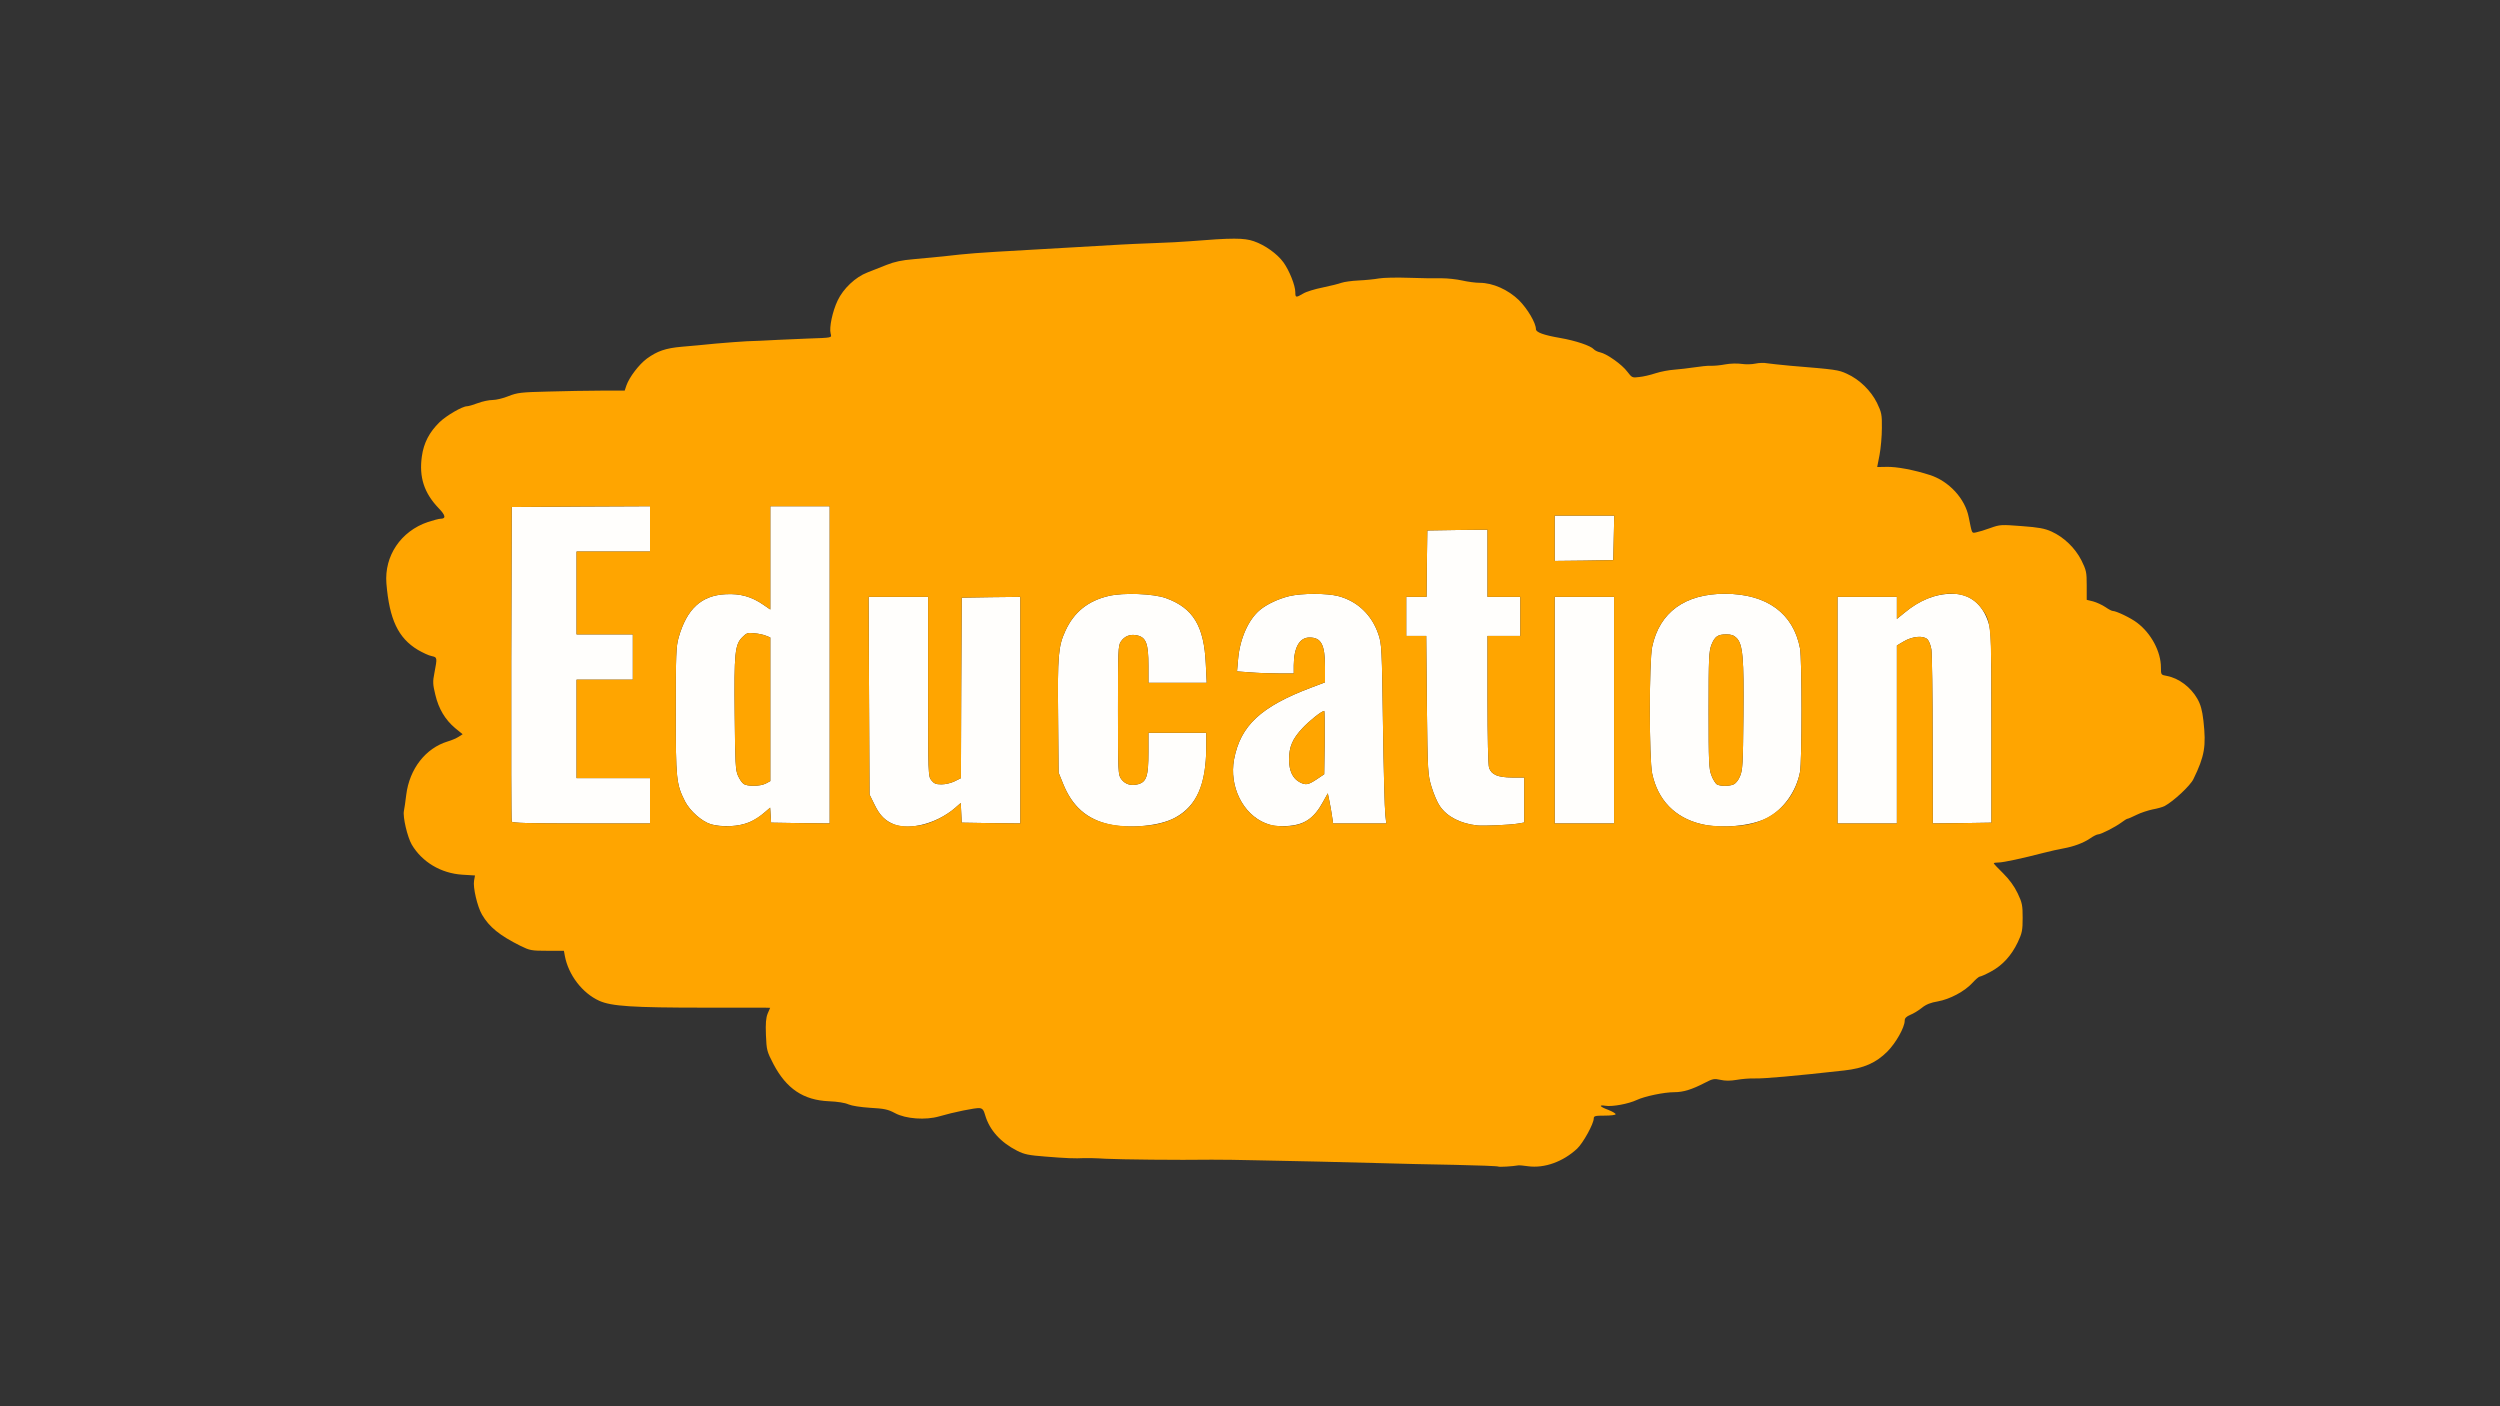 <!DOCTYPE svg PUBLIC "-//W3C//DTD SVG 20010904//EN" "http://www.w3.org/TR/2001/REC-SVG-20010904/DTD/svg10.dtd">
<svg version="1.0" xmlns="http://www.w3.org/2000/svg" width="1600px" height="900px" viewBox="0 0 16000 9000" preserveAspectRatio="xMidYMid meet">
<rect x="0" y="0" width="16000" height="9000" fill="#333333" stroke="none"/>
<g id="layer1" fill="#fffefc" stroke="none">
 <path d="M4549 5275 c-60 -19 -133 -85 -165 -146 -56 -112 -59 -139 -59 -579 0 -362 2 -412 18 -469 52 -184 146 -271 302 -278 92 -5 165 15 240 67 l45 31 0 -331 0 -330 190 0 190 0 0 1015 0 1015 -187 -2 -188 -3 -3 -48 -3 -48 -35 30 c-66 58 -131 84 -219 88 -51 2 -96 -3 -126 -12z m351 -260 l30 -16 0 -460 0 -459 -27 -11 c-16 -7 -49 -14 -75 -16 -42 -5 -50 -2 -76 24 -49 48 -54 100 -50 495 3 311 5 358 21 392 9 21 25 45 35 52 23 18 106 17 142 -1z"/>
 <path d="M5724 5277 c-58 -23 -93 -57 -126 -125 l-33 -67 -3 -632 -3 -633 191 0 190 0 0 574 c0 565 0 574 21 600 17 21 29 26 65 26 25 0 62 -9 84 -20 l40 -20 2 -578 3 -577 188 -3 187 -2 0 725 0 725 -187 -2 -188 -3 -3 -63 -3 -63 -39 34 c-113 96 -285 142 -386 104z"/>
 <path d="M7100 5276 c-144 -32 -239 -116 -297 -262 l-28 -69 -3 -359 c-4 -393 1 -450 47 -550 55 -119 144 -191 277 -222 95 -22 286 -15 366 14 174 63 244 178 255 420 l6 122 -187 0 -186 0 0 -112 c0 -137 -15 -178 -70 -191 -44 -11 -83 3 -107 40 -17 25 -18 59 -18 439 0 401 1 413 21 440 25 34 63 45 108 33 54 -15 66 -53 66 -203 l0 -126 185 0 185 0 0 93 c-1 238 -61 375 -199 450 -96 53 -289 72 -421 43z"/>
 <path d="M8100 5269 c-146 -58 -234 -236 -202 -409 41 -216 171 -338 495 -460 l87 -33 0 -99 c0 -142 -24 -188 -99 -188 -64 0 -100 63 -101 178 l0 52 -97 0 c-54 0 -136 -3 -182 -7 l-84 -6 7 -79 c11 -129 65 -252 139 -314 44 -37 119 -72 189 -89 82 -19 238 -19 313 0 122 32 215 120 257 245 21 62 22 87 29 580 4 283 11 541 15 573 l6 57 -170 0 -170 0 -7 -47 c-4 -27 -11 -70 -17 -97 l-10 -49 -30 54 c-60 110 -121 150 -238 156 -59 2 -87 -1 -130 -18z m326 -281 l49 -33 3 -202 c1 -112 0 -203 -3 -203 -16 0 -95 63 -138 109 -65 69 -87 120 -87 202 0 73 24 123 70 146 37 19 53 16 106 -19z"/>
 <path d="M9455 5283 c-109 -12 -194 -56 -240 -124 -16 -22 -39 -77 -53 -122 -24 -81 -25 -89 -30 -524 l-4 -443 -64 0 -64 0 0 -125 0 -125 65 0 65 0 2 -212 3 -213 193 -3 192 -2 0 215 0 215 105 0 105 0 0 125 0 125 -105 0 -105 0 0 409 c0 236 4 420 10 435 16 44 55 61 145 62 l80 0 0 144 0 144 -40 7 c-53 9 -222 16 -260 12z"/>
 <path d="M10888 5274 c-168 -40 -278 -153 -314 -323 -20 -94 -20 -718 0 -812 47 -221 210 -339 466 -339 267 1 437 124 480 349 13 70 13 722 0 792 -24 125 -108 242 -212 295 -102 51 -294 69 -420 38z m205 -253 c15 -6 32 -26 43 -53 17 -39 19 -78 22 -382 4 -376 -4 -463 -44 -503 -17 -17 -34 -23 -64 -23 -57 0 -75 13 -97 67 -16 44 -18 83 -18 418 0 335 2 375 18 417 10 27 26 52 35 58 22 12 74 13 105 1z"/>
 <path d="M3275 5258 c-3 -7 -4 -463 -3 -1013 l3 -1000 443 -3 442 -2 0 145 0 145 -235 0 -235 0 0 265 0 265 180 0 180 0 0 145 0 145 -180 0 -180 0 0 315 0 315 235 0 235 0 0 145 0 145 -440 0 c-343 0 -442 -3 -445 -12z"/>
 <path d="M9950 4545 l0 -725 190 0 190 0 0 725 0 725 -190 0 -190 0 0 -725z"/>
 <path d="M11760 4545 l0 -725 190 0 190 0 0 71 0 70 48 -39 c98 -82 199 -122 307 -122 112 0 195 67 232 188 16 52 18 113 18 667 l0 610 -187 3 -188 2 -1 -532 c0 -293 -4 -555 -8 -581 -4 -27 -16 -56 -25 -65 -26 -26 -95 -20 -150 12 l-46 27 0 569 0 570 -190 0 -190 0 0 -725z"/>
 <path d="M9950 3445 l0 -145 190 0 191 0 -3 143 -3 142 -187 3 -188 2 0 -145z"/>
 </g>
<g id="layer2" fill="#ffa500" stroke="none">
 <path d="M9589 7466 c-3 -3 -129 -8 -280 -11 -151 -3 -366 -7 -479 -11 -113 -3 -293 -7 -400 -10 -107 -2 -280 -6 -385 -8 -104 -3 -235 -4 -290 -4 -218 3 -576 -1 -680 -6 -60 -4 -123 -5 -140 -4 -50 3 -113 1 -245 -10 -105 -8 -135 -14 -180 -37 -106 -54 -177 -132 -205 -228 -9 -33 -17 -43 -36 -45 -25 -3 -167 26 -259 53 -86 25 -214 16 -282 -21 -45 -24 -68 -29 -158 -34 -63 -4 -119 -13 -140 -22 -21 -10 -71 -18 -125 -20 -163 -7 -272 -80 -355 -238 -42 -81 -44 -89 -48 -185 -3 -76 0 -110 11 -138 l16 -37 -37 -1 c-20 0 -192 0 -381 0 -465 0 -598 -9 -676 -44 -108 -49 -197 -165 -220 -287 l-6 -33 -107 0 c-101 0 -111 -2 -172 -32 -132 -66 -199 -120 -245 -199 -30 -51 -59 -175 -51 -218 l6 -33 -82 -5 c-136 -9 -257 -81 -323 -193 -28 -49 -58 -177 -50 -215 3 -14 10 -61 15 -104 21 -166 124 -298 266 -341 25 -7 56 -21 70 -30 l25 -16 -48 -39 c-64 -54 -106 -124 -127 -214 -16 -65 -17 -84 -6 -138 19 -100 19 -101 -17 -109 -18 -3 -58 -22 -89 -40 -126 -76 -182 -195 -201 -425 -14 -176 92 -334 265 -393 34 -11 71 -21 81 -21 37 0 33 -22 -12 -68 -93 -97 -126 -199 -107 -332 12 -86 48 -154 112 -217 44 -43 147 -103 177 -103 9 0 40 -9 69 -20 29 -11 71 -20 94 -20 23 0 69 -11 103 -25 56 -22 80 -25 251 -29 104 -3 257 -6 341 -6 l151 0 11 -33 c19 -54 81 -135 131 -172 66 -48 120 -67 225 -76 50 -4 146 -13 215 -20 69 -6 159 -13 200 -15 41 -1 131 -5 200 -9 69 -3 152 -7 185 -8 167 -6 158 -4 151 -33 -10 -38 12 -142 45 -211 36 -76 114 -150 190 -179 30 -12 86 -34 124 -49 50 -20 98 -30 170 -36 55 -5 141 -13 190 -18 166 -19 199 -22 555 -42 489 -28 527 -30 590 -34 30 -2 123 -6 205 -9 83 -3 186 -8 230 -12 270 -22 348 -22 410 0 70 24 149 80 189 135 38 53 76 148 76 191 0 36 4 36 50 9 19 -12 75 -29 125 -39 49 -10 104 -24 120 -30 17 -6 66 -13 110 -15 44 -2 103 -8 130 -13 28 -5 115 -7 195 -4 80 3 174 4 209 3 35 0 92 6 128 14 35 8 86 15 113 15 84 0 182 44 251 111 55 55 109 146 109 186 0 20 51 38 155 56 99 17 196 50 215 72 6 7 25 17 41 20 44 10 140 78 174 124 29 38 32 40 75 34 25 -2 72 -13 105 -24 34 -11 88 -21 120 -23 33 -3 91 -9 129 -15 38 -6 85 -11 105 -10 20 1 61 -3 93 -9 31 -6 78 -7 105 -3 26 4 66 3 88 -2 22 -5 56 -6 75 -2 19 3 87 10 150 16 293 24 305 26 360 51 80 36 154 108 193 187 29 61 32 74 31 161 0 52 -7 130 -15 172 l-15 77 60 -1 c62 -2 175 19 277 52 122 39 226 151 249 271 22 108 18 102 48 96 15 -3 56 -15 91 -28 61 -22 69 -22 200 -12 108 8 147 15 191 35 79 36 150 104 191 184 31 63 34 75 34 160 l0 93 41 10 c22 6 57 22 78 36 20 14 41 25 47 25 23 0 117 45 157 76 90 68 152 185 152 286 0 47 0 47 38 54 76 14 153 72 195 146 21 37 31 72 39 141 18 163 8 225 -64 373 -20 42 -127 142 -185 173 -12 6 -46 16 -75 21 -29 6 -76 21 -104 35 -28 14 -54 25 -58 25 -4 0 -22 11 -39 24 -39 29 -131 76 -149 76 -8 0 -30 11 -50 25 -44 30 -106 53 -173 65 -27 5 -84 17 -125 28 -135 35 -259 62 -290 62 -16 0 -30 2 -30 5 0 3 27 32 60 64 40 40 71 82 93 128 29 61 32 77 32 158 0 80 -4 97 -31 155 -41 86 -99 149 -172 188 -33 18 -65 32 -71 32 -6 0 -27 18 -47 40 -50 55 -145 105 -222 119 -44 7 -75 19 -102 41 -21 17 -54 37 -74 45 -26 11 -36 21 -36 38 0 42 -57 143 -111 197 -72 72 -150 107 -276 121 -313 35 -516 53 -573 51 -30 -1 -82 3 -115 9 -41 7 -74 7 -104 0 -40 -9 -50 -7 -100 19 -83 43 -138 60 -195 60 -66 0 -190 26 -241 50 -53 25 -157 44 -200 37 -47 -8 -37 6 20 27 25 10 45 22 45 27 0 5 -31 9 -70 9 -60 0 -70 2 -70 18 0 34 -68 157 -106 193 -90 84 -209 127 -314 113 -30 -4 -57 -7 -60 -6 -40 7 -126 12 -131 8z m-4782 -2209 c29 -15 68 -41 87 -58 l35 -30 3 48 3 48 188 3 187 2 0 -1015 0 -1015 -190 0 -190 0 0 330 0 331 -45 -31 c-75 -52 -148 -72 -240 -67 -156 7 -250 94 -302 278 -16 57 -18 107 -18 469 0 440 3 467 59 579 32 61 105 127 165 146 73 23 194 15 258 -18z m1109 19 c64 -17 141 -58 194 -103 l39 -34 3 63 3 63 188 3 187 2 0 -725 0 -725 -187 2 -188 3 -3 577 -2 578 -40 20 c-22 11 -59 20 -84 20 -36 0 -48 -5 -65 -26 -21 -26 -21 -35 -21 -600 l0 -574 -190 0 -191 0 3 633 3 632 33 67 c47 97 108 136 212 137 30 0 78 -5 106 -13z m1487 -1 c219 -46 316 -197 317 -492 l0 -93 -185 0 -185 0 0 126 c0 150 -12 188 -66 203 -45 12 -83 1 -108 -33 -20 -27 -21 -39 -21 -440 0 -380 1 -414 18 -439 24 -37 63 -51 107 -40 55 13 70 54 70 191 l0 112 186 0 187 0 -6 -122 c-11 -242 -81 -357 -255 -420 -80 -29 -271 -36 -366 -14 -133 31 -222 103 -277 222 -46 100 -51 157 -47 550 l3 359 28 69 c76 191 208 273 442 275 50 0 121 -6 158 -14z m942 -12 c51 -27 87 -65 123 -132 l30 -54 10 49 c6 27 13 70 17 97 l7 47 170 0 170 0 -6 -57 c-4 -32 -11 -290 -15 -573 -7 -493 -8 -518 -29 -580 -42 -125 -135 -213 -257 -245 -75 -19 -231 -19 -313 0 -70 17 -145 52 -189 89 -74 62 -128 185 -139 314 l-7 79 84 6 c46 4 128 7 182 7 l97 0 0 -52 c1 -115 37 -178 101 -178 75 0 99 46 99 188 l0 99 -87 33 c-324 122 -454 244 -495 460 -32 173 56 351 202 409 71 28 185 25 245 -6z m1370 8 l40 -7 0 -144 0 -144 -80 0 c-90 -1 -129 -18 -145 -62 -6 -15 -10 -199 -10 -435 l0 -409 105 0 105 0 0 -125 0 -125 -105 0 -105 0 0 -215 0 -215 -192 2 -193 3 -3 213 -2 212 -65 0 -65 0 0 125 0 125 64 0 64 0 4 443 c5 435 6 443 30 524 14 45 37 100 53 122 46 68 131 112 240 124 38 4 207 -3 260 -12z m1476 5 c174 -37 296 -162 329 -335 13 -70 13 -722 0 -792 -43 -225 -213 -348 -480 -349 -256 0 -419 118 -466 339 -20 94 -20 718 0 812 36 170 146 283 314 323 75 19 220 19 303 2z m-7031 -151 l0 -145 -235 0 -235 0 0 -315 0 -315 180 0 180 0 0 -145 0 -145 -180 0 -180 0 0 -265 0 -265 235 0 235 0 0 -145 0 -145 -442 2 -443 3 -3 1000 c-1 550 0 1006 3 1013 3 9 102 12 445 12 l440 0 0 -145z m6170 -580 l0 -725 -190 0 -190 0 0 725 0 725 190 0 190 0 0 -725z m1810 155 l0 -569 46 -27 c55 -32 124 -38 150 -12 9 9 21 38 25 65 4 26 8 288 8 581 l1 532 188 -2 187 -3 0 -610 c0 -679 0 -677 -68 -767 -98 -130 -308 -116 -489 34 l-48 39 0 -70 0 -71 -190 0 -190 0 0 725 0 725 190 0 190 0 0 -570z m-1812 -1257 l3 -143 -191 0 -190 0 0 145 0 145 188 -2 187 -3 3 -142z"/>
 <path d="M4758 5016 c-10 -7 -26 -31 -35 -52 -16 -34 -18 -81 -21 -392 -4 -395 1 -447 50 -495 26 -26 34 -29 76 -24 26 2 59 9 75 16 l27 11 0 459 0 460 -30 16 c-36 18 -119 19 -142 1z"/>
 <path d="M8320 5007 c-46 -23 -70 -73 -70 -146 0 -82 22 -133 87 -202 43 -46 122 -109 138 -109 3 0 4 91 3 203 l-3 202 -49 33 c-53 35 -69 38 -106 19z"/>
 <path d="M10988 5020 c-9 -6 -25 -31 -35 -58 -16 -42 -18 -82 -18 -417 0 -335 2 -374 18 -418 22 -54 40 -67 97 -67 30 0 47 6 64 23 40 40 48 127 44 503 -3 304 -5 343 -22 382 -11 27 -28 47 -43 53 -31 12 -83 11 -105 -1z"/>
 </g>

</svg>